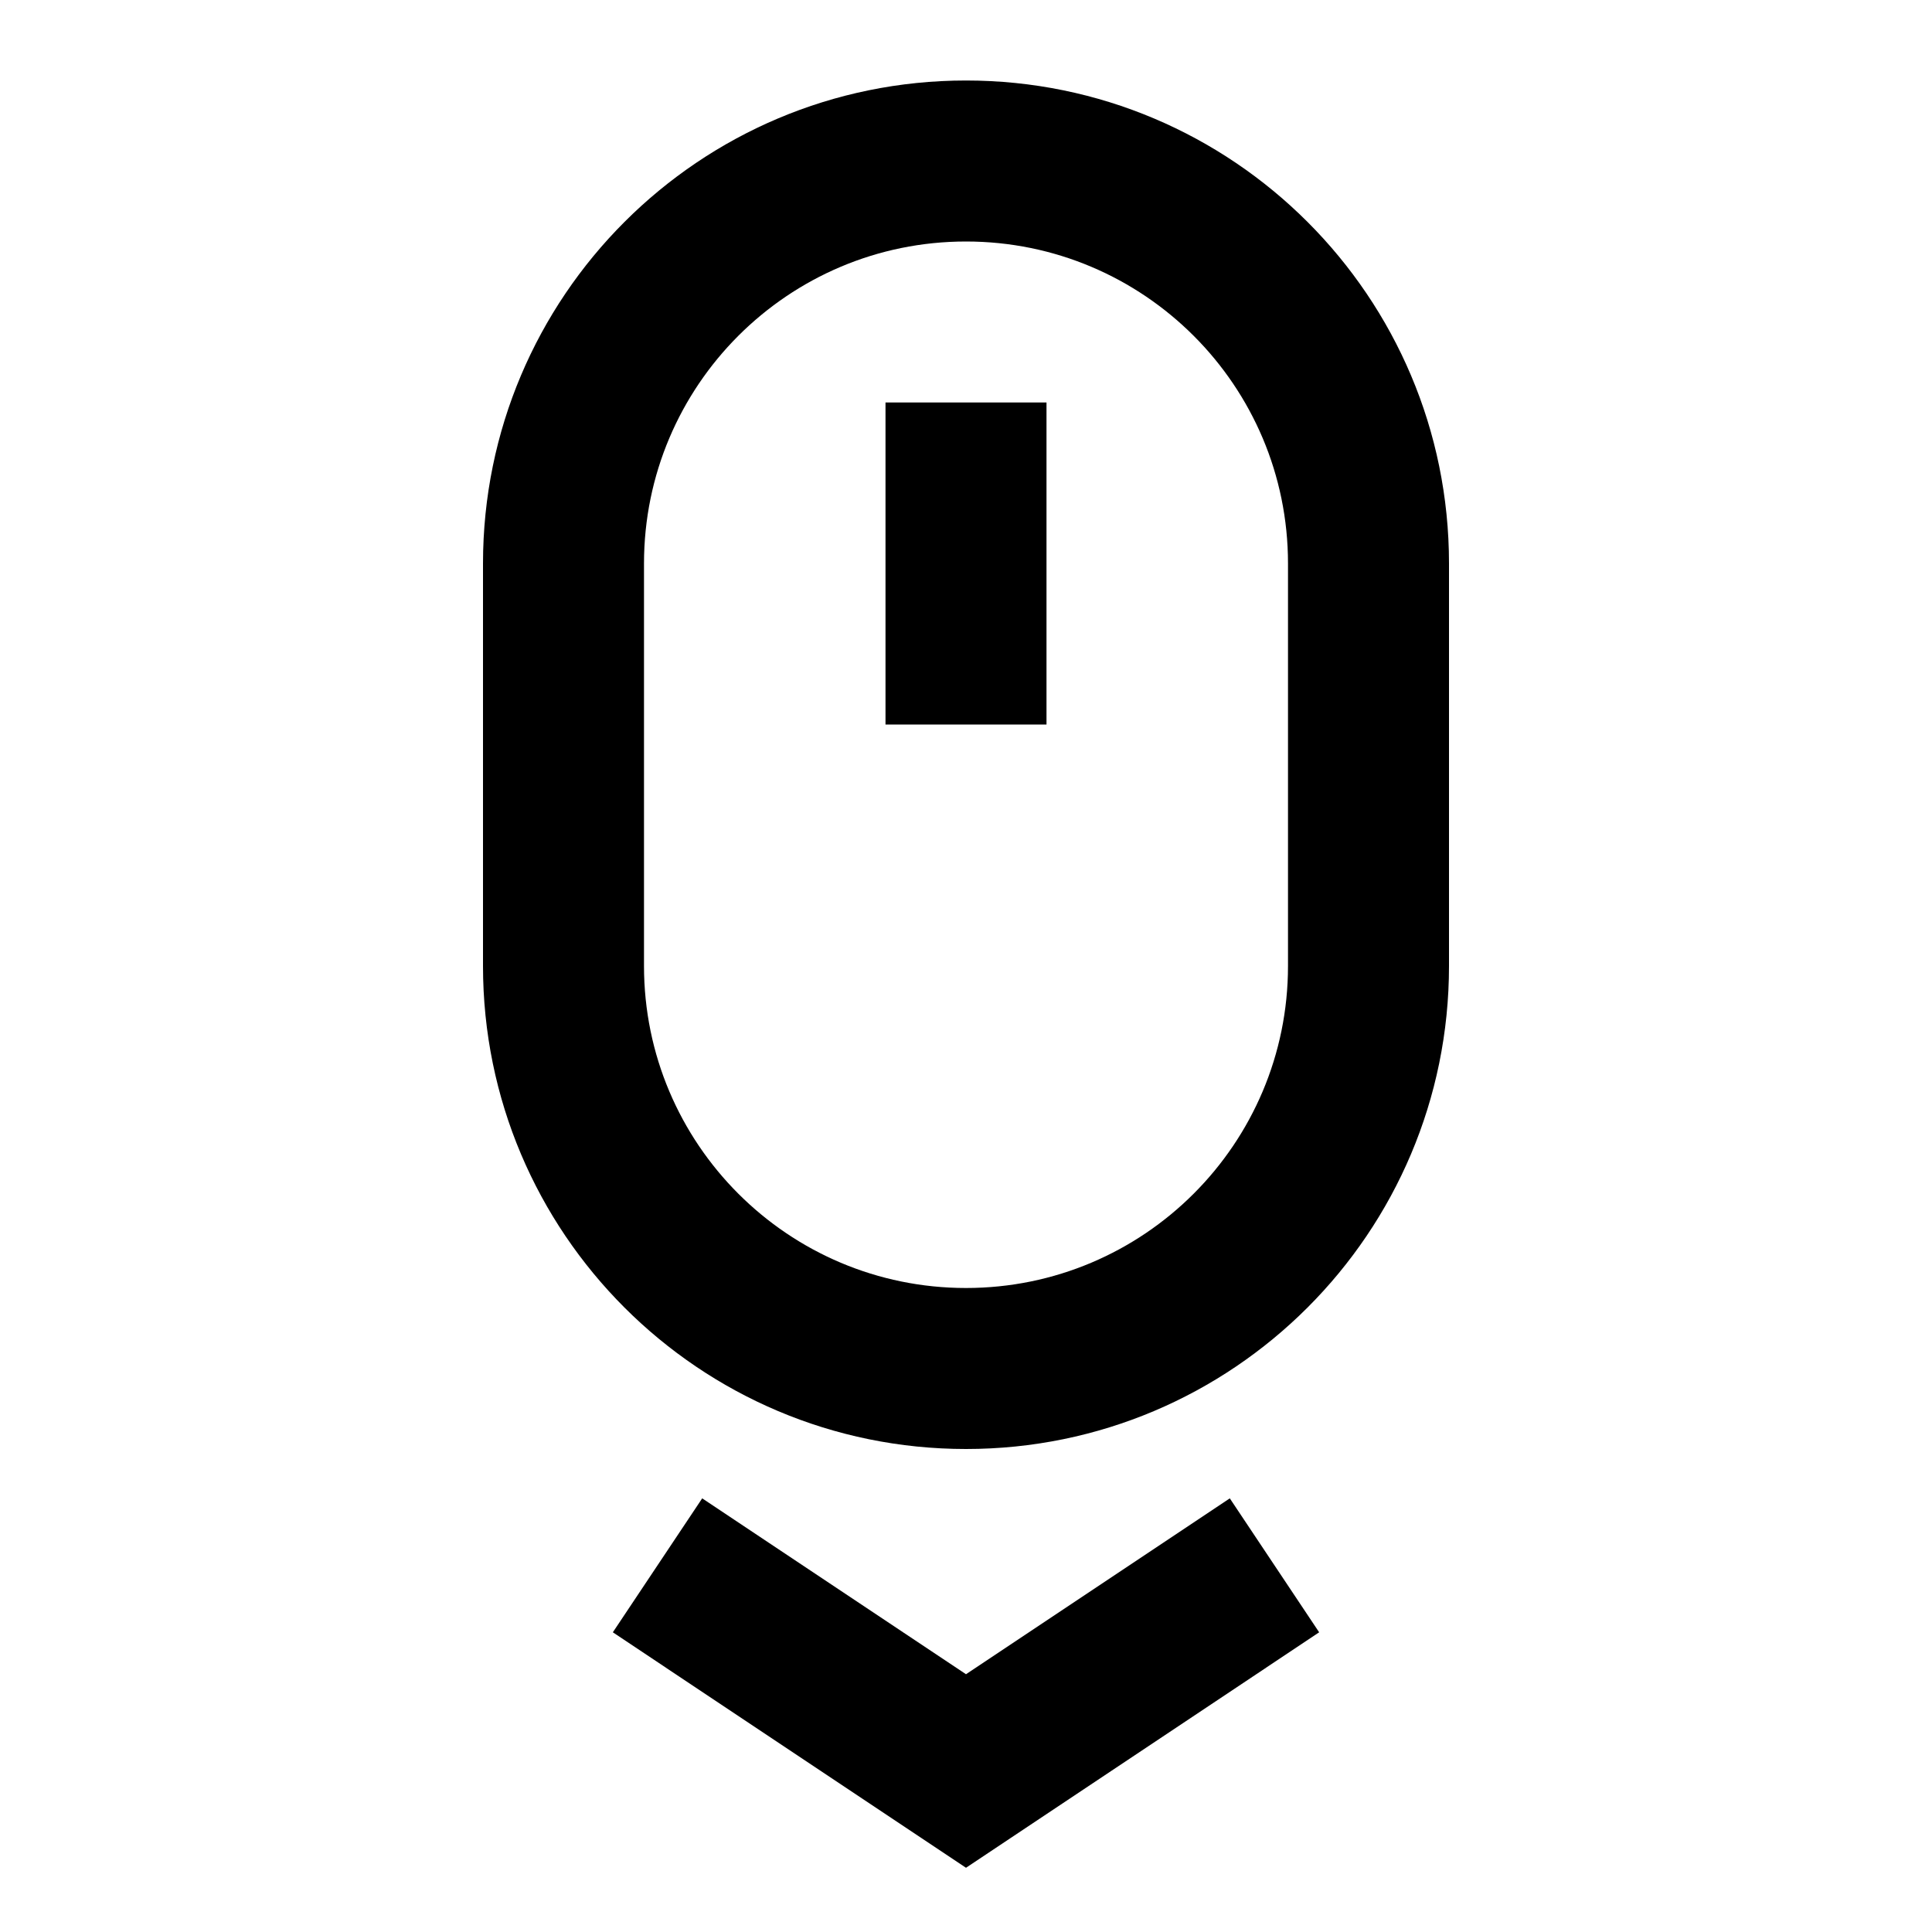 <svg width="24" height="24" viewBox="0 0 24 24" fill="none" xmlns="http://www.w3.org/2000/svg">
<path d="M15.555 20.832L16.387 20.277L15.277 18.613L14.445 19.168L15.555 20.832ZM12 22L11.445 22.832L12 23.202L12.555 22.832L12 22ZM9.555 19.168L8.723 18.613L7.613 20.277L8.445 20.832L9.555 19.168ZM13 6V5H11V6H13ZM11 8V9H13V8H11ZM14.445 19.168L11.445 21.168L12.555 22.832L15.555 20.832L14.445 19.168ZM12.555 21.168L9.555 19.168L8.445 20.832L11.445 22.832L12.555 21.168ZM16 7V12H18V7H16ZM8 12V7H6V12H8ZM12 16C9.791 16 8 14.209 8 12H6C6 15.314 8.686 18 12 18V16ZM16 12C16 14.209 14.209 16 12 16V18C15.314 18 18 15.314 18 12H16ZM12 3C14.209 3 16 4.791 16 7H18C18 3.686 15.314 1 12 1V3ZM12 1C8.686 1 6 3.686 6 7H8C8 4.791 9.791 3 12 3V1ZM11 6V8H13V6H11Z" fill="black"/>
</svg>

